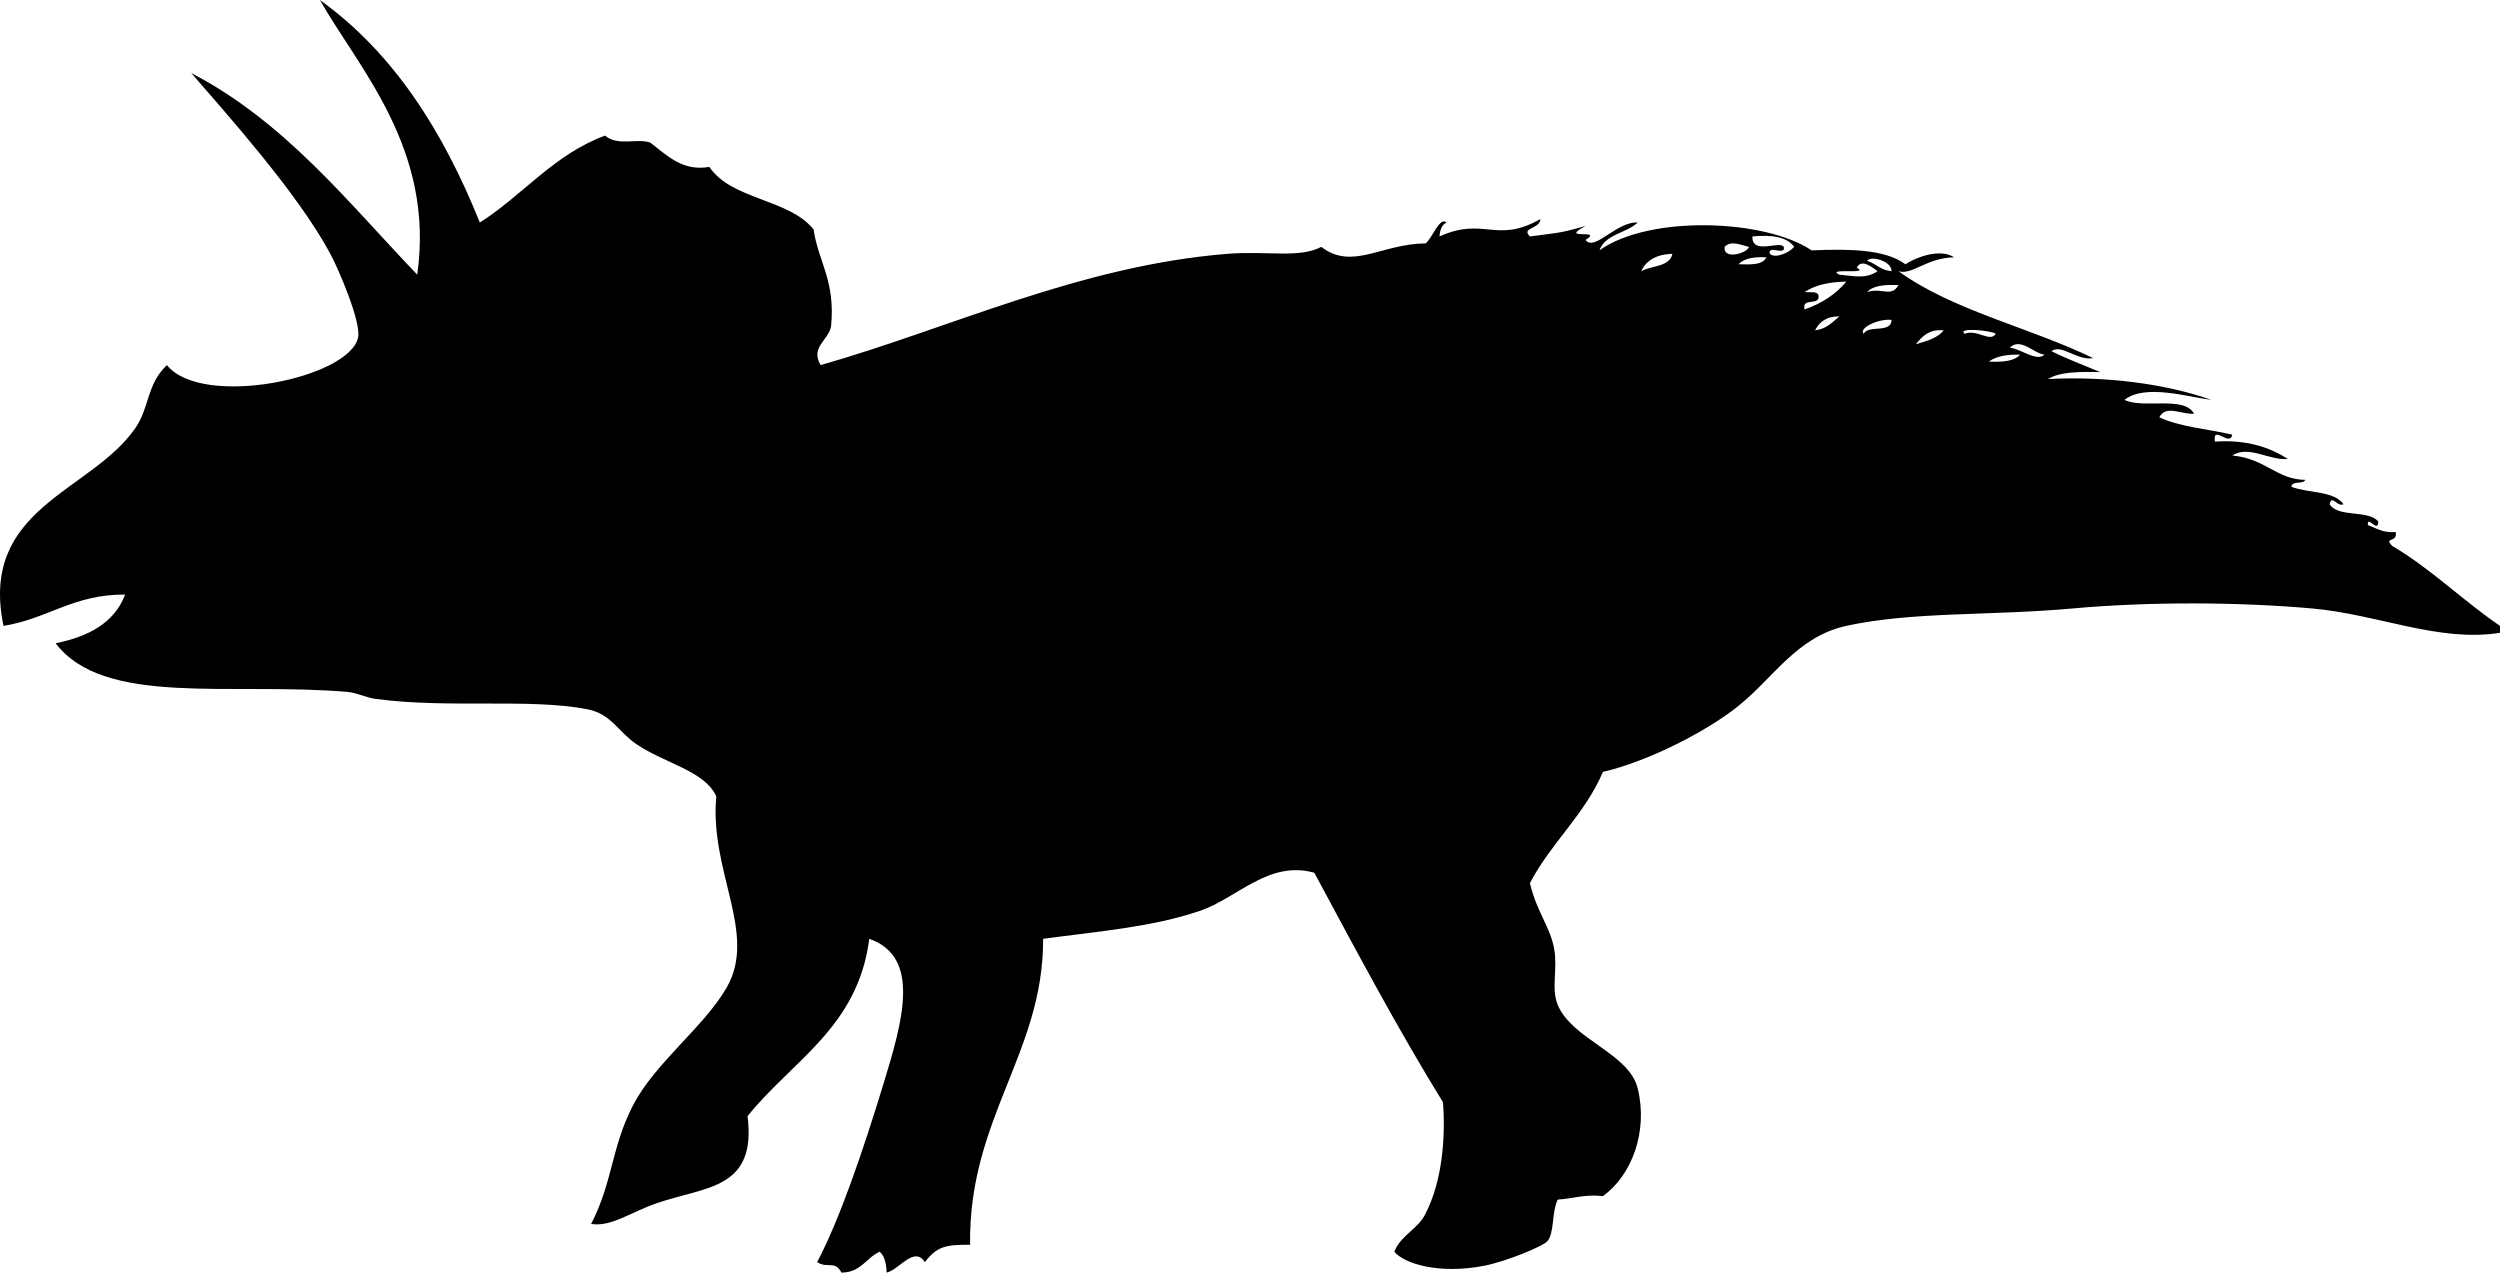 <svg xmlns="http://www.w3.org/2000/svg" xmlns:dc="http://dublincore.org/documents/dcmi-terms/" height="366" version="1.2" viewBox="0 0 718.998 366" width="718.998" overflow="inherit"><path d="M718.998 182c-17.64 2.789-35.029-5.308-54-7-20.826-1.857-46.574-2.027-69 0-23.721 2.144-46.01.837-65 5-14.136 3.099-20.791 14.764-31 23-9.087 7.331-26.028 15.996-39 19-5.286 12.381-14.946 20.388-21 32 2.086 8.598 5.859 12.523 7 19 1.004 5.703-.927 11.383 1 16 4.172 9.996 20.521 13.887 23 24 3.039 12.396-1.653 24.984-10 31-5.265-.598-8.592.742-13 1-1.847 3.982-.879 9.553-3 12-1.229 1.418-11.669 5.744-18 7-12.936 2.565-23.005-.475-26-4 1.858-4.808 6.864-6.47 9-11 4.814-9.37 5.767-21.908 5-32-13.096-21.237-24.995-43.671-37-66-13.196-3.677-22.127 7.324-33 11-13.743 4.646-28.999 5.84-45 8 .172 32.684-21.517 51.686-21 88-6.935-.029-9.49.38-13 5-3.093-4.795-7.35 2.159-11 3-.105-2.562-.566-4.768-2-6-3.919 1.747-5.363 5.971-11 6-1.917-3.627-3.821-1.052-7-3 6.525-12.353 13.142-31.854 19-51 5.552-18.146 11.052-36.728-4-42-3.213 25.454-22.246 35.087-35 51 2.621 21.082-11.889 20.178-26 25-7.543 2.578-13.218 6.94-19 6 6.281-12.123 5.743-21.812 12-34 6.327-12.323 20.439-22.571 27-34 8.946-15.585-5.013-33.316-3-55-3.368-7.343-14.856-9.447-23-15-5.267-3.592-7.161-8.647-14-10-16.421-3.247-40.008-.18-61-3-2.751-.369-5.271-1.764-8-2-33.651-2.908-70.034 4.354-84-14 9.423-1.91 16.854-5.813 20-14-14.807-.14-22.328 7.006-35 9-7.072-34.164 25.331-38.419 38-57 4.048-5.937 3.165-12.469 9-18 10.091 12.542 52.61 3.801 55-8 .864-4.265-5.314-18.974-8-24-9.287-17.38-29.877-40.289-40-52 26.959 14.041 44.952 37.048 65 58 5.097-36.111-16.756-59.233-28-79 21.346 15.321 35.476 37.857 46 64 12.437-7.896 21.167-19.499 36-25 3.734 3.139 9.144.677 13 2 5.036 3.861 9.346 8.323 17 7 6.446 9.554 22.888 9.112 30 18 1.256 9.149 6.357 14.62 5 28-.947 4.048-5.979 5.926-3 11 36.913-10.473 74.51-28.611 117-32 11.398-.909 20.676 1.348 27-2 8.923 6.87 17.284-.91 30-1 1.912-1.471 4.088-7.846 6-6-1.342.658-1.862 2.138-2 4 12.854-5.807 16.309 2.23 29-5-.039 2.886-5.651 2.364-3 5 8.916-1.142 9.021-1.052 16-3-8.115 4.31 5.463.604 0 4 2.471 3.512 9.026-5.426 15-5-3.247 3.086-9.351 3.316-11 8 14.321-10.23 47.625-9.013 61 0 10.755-.422 21.048-.381 27 4 2.803-1.895 9.911-4.715 14-2-7.854.115-12.095 5.201-16 4 15.659 11.34 37.829 16.171 56 25-4.797.759-9.092-4.19-12-2 4.445 2.222 9.293 4.041 14 6-5.763-.096-11.477-.143-15 2 16.483-.829 33.406 1.242 47 6-6.831-.833-19.038-4.693-25 0 5.339 2.661 17.276-1.277 20 4-4.017.169-7.968-2.646-10 1 5.88 2.787 13.961 3.373 21 5-.725 3.692-5.702-3.119-5 2 9.273-.607 15.7 1.633 21 5-5.501.474-11.228-4.069-16-1 9.688.919 12.76 6.925 21 7-.613 1.386-3.85.15-4 2 4.803 1.863 12.236 1.097 15 5-1.862.956-3.342-2.995-4 0 2.377 3.957 11.156 1.51 14 5-.111 3.542-3.306-2.125-3 1 2.443.89 4.336 2.331 8 2 .615 3.213-3.6 1.37-1 4 11.311 6.689 20.293 15.707 31 23v2zm-215-114c-.195 5.475 7.924 1.093 9 3 .716 2.715-4.716-.715-4 2 1.575 1.457 5.575-.301 7-2-2.073-2.928-6.491-3.509-12-3zm-8 3c-.424 4.018 6.793 1.662 7 0-2.276-.485-5.109-1.984-7 0zm-24 7c3.009-1.658 8.152-1.181 9-5-4.543.123-7.5 1.833-9 5zm28-2c3.402.069 6.978.312 8-2-3.499-.166-6.402.266-8 2zm34 1c4.193 2.045-9.193-.045-5 2 4.529.379 7.451 1.314 11-1-1.065-.717-4.606-3.905-6-1zm10 1c.159-2.893-6.002-4.575-7-3 2.502.831 3.926 2.74 7 3zm-25 11c4.943-1.723 8.971-4.362 12-8-4.943.057-9.013.987-12 3 1.496.17 3.69-.357 4 1 .493 3.16-4.962.371-4 4zm18-5c4.335-1.392 6.923 1.65 9-2-3.823-.155-7.282.052-9 2zm-15 11c3.296-.371 4.997-2.336 7-4-3.739-.071-5.727 1.607-7 4zm14 1c1.316-2.683 8.003.002 8-4-3.789-.405-9.562 2.372-8 4zm15 3c3.098-.902 6.256-1.744 8-4-4.364-.363-6.184 1.817-8 4zm14-3c3.822-1.41 7.281 2.612 9 0-1.358-.962-11.157-1.933-9 0zm23 6c-3.086-.297-6.856-5.077-10-2 3.121.261 7.767 4.166 10 2zm-16 2c3.822.155 7.281-.052 9-2-3.741-.074-6.914.421-9 2z" fill-rule="evenodd"/></svg>